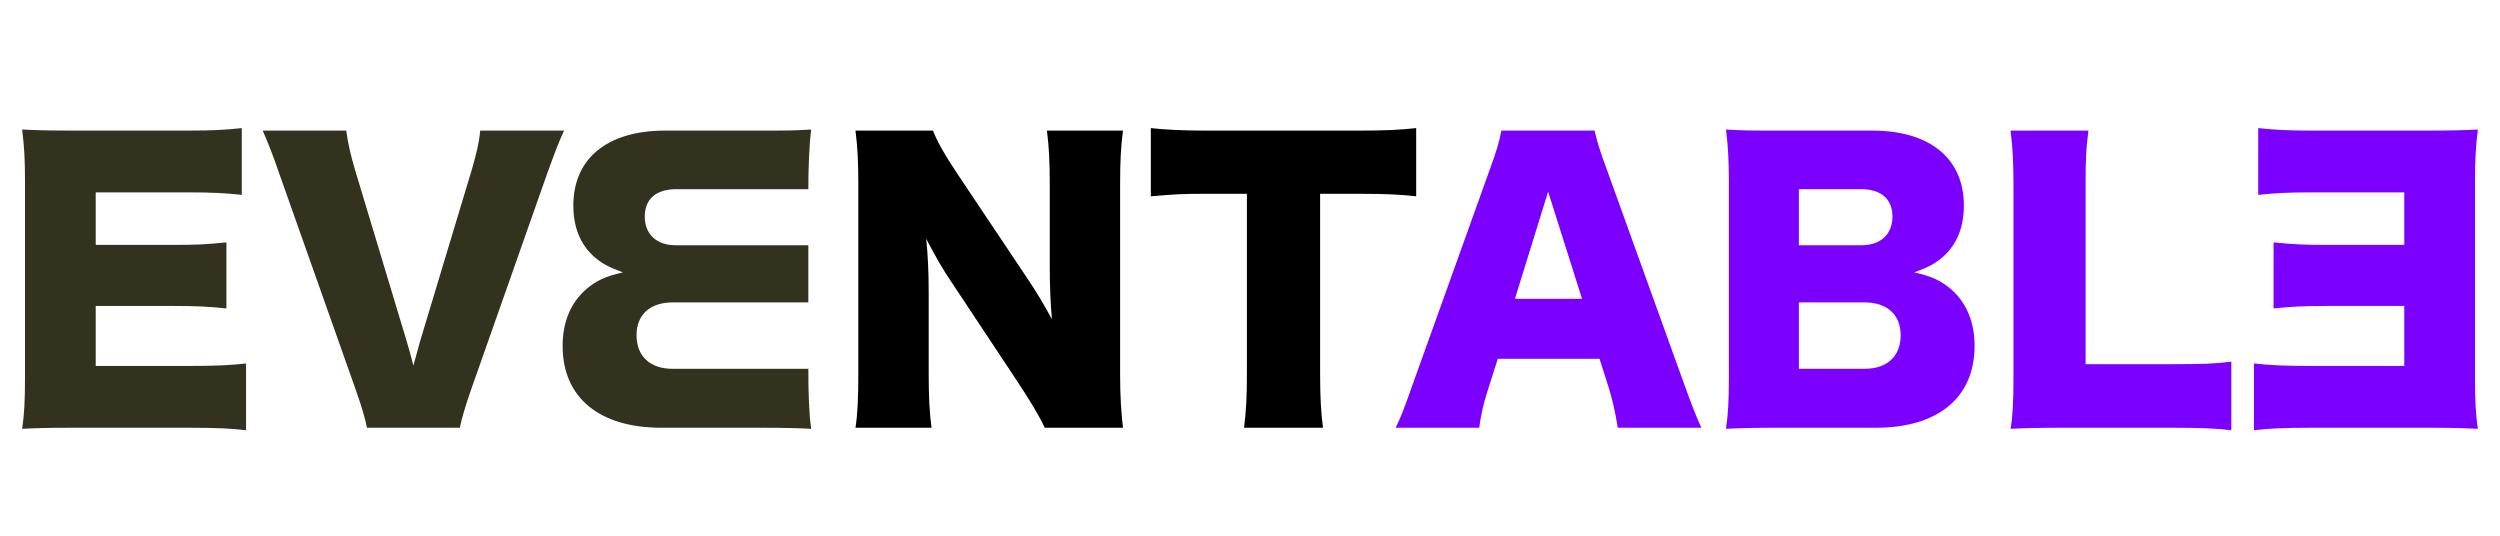 <svg viewBox="0 0 84 18" fill="none" xmlns="http://www.w3.org/2000/svg">
<path d="M75.732 12.212V14.456C76.248 14.396 76.68 14.372 77.712 14.372H81.492C82.404 14.372 82.74 14.384 83.256 14.408C83.184 13.928 83.16 13.484 83.16 12.656V6.104C83.16 5.36 83.184 4.94 83.256 4.352C82.764 4.376 82.428 4.388 81.492 4.388H77.664C76.848 4.388 76.44 4.364 75.876 4.304V6.548C76.428 6.488 76.86 6.464 77.664 6.464H80.784V8.228H78.192C77.4 8.228 77.112 8.216 76.392 8.144V10.364C76.956 10.304 77.364 10.28 78.192 10.28H80.784V12.296H77.688C76.776 12.296 76.248 12.272 75.732 12.212Z" fill="#7B00FF"/>
<path d="M32.2 5.888L34.48 9.296C34.828 9.812 35.056 10.196 35.344 10.724C35.296 10.172 35.272 9.62 35.272 8.948V6.212C35.272 5.42 35.248 4.94 35.176 4.388H37.732C37.66 4.928 37.636 5.432 37.636 6.212V12.584C37.636 13.316 37.672 13.868 37.732 14.372H35.104C34.888 13.916 34.612 13.472 34.204 12.848L31.984 9.5C31.66 9.02 31.456 8.66 31.12 8.024C31.18 8.564 31.204 9.224 31.204 9.812V12.5C31.204 13.328 31.228 13.856 31.3 14.372H28.744C28.816 13.904 28.84 13.376 28.84 12.488V6.176C28.84 5.48 28.816 4.94 28.744 4.388H31.348C31.468 4.712 31.732 5.192 32.2 5.888ZM44.356 6.512V12.56C44.356 13.28 44.38 13.808 44.452 14.372H41.8C41.872 13.808 41.896 13.316 41.896 12.56V6.512H40.48C39.724 6.512 39.52 6.524 38.668 6.596V4.304C39.064 4.352 39.724 4.388 40.456 4.388H45.712C46.552 4.388 47.032 4.364 47.584 4.304V6.596C47.044 6.536 46.576 6.512 45.712 6.512H44.356Z" fill="black"/>
<path d="M57.165 14.372H54.357C54.261 13.796 54.189 13.484 54.069 13.076L53.745 12.056H50.325L50.001 13.076C49.845 13.556 49.761 13.928 49.701 14.372H46.893C47.073 14.012 47.181 13.724 47.469 12.908L50.061 5.684C50.277 5.096 50.385 4.736 50.445 4.388H53.577C53.661 4.736 53.745 5.048 53.985 5.684L56.589 12.908C56.817 13.544 57.009 14.036 57.165 14.372ZM53.157 10.04L52.017 6.44L50.901 10.04H53.157ZM63.034 14.372H59.77C58.858 14.372 58.51 14.384 57.994 14.408C58.066 13.892 58.09 13.484 58.09 12.644V6.08C58.09 5.444 58.066 4.928 57.994 4.352C58.606 4.388 58.774 4.388 59.758 4.388H62.902C64.846 4.388 65.986 5.324 65.986 6.908C65.986 7.64 65.746 8.216 65.29 8.624C65.026 8.852 64.81 8.972 64.318 9.152C64.906 9.284 65.218 9.428 65.566 9.728C66.082 10.184 66.346 10.832 66.346 11.624C66.346 13.352 65.122 14.372 63.034 14.372ZM60.442 8.24H62.554C63.19 8.24 63.586 7.868 63.586 7.28C63.586 6.692 63.214 6.356 62.53 6.356H60.442V8.24ZM60.442 10.16V12.392H62.65C63.406 12.392 63.862 11.972 63.862 11.264C63.862 10.568 63.406 10.16 62.638 10.16H60.442ZM72.981 14.372H69.332C68.504 14.372 68.013 14.384 67.556 14.408C67.629 13.988 67.653 13.46 67.653 12.656V6.32C67.653 5.48 67.629 4.964 67.556 4.388H70.172C70.088 5.012 70.076 5.348 70.076 6.284V12.236H72.981C74.001 12.236 74.409 12.224 74.972 12.152V14.456C74.528 14.396 73.941 14.372 72.981 14.372Z" fill="#7B00FF"/>
<path d="M27.256 4.352C27.184 4.928 27.16 5.72 27.16 6.356H22.72C22.036 6.357 21.664 6.692 21.664 7.28C21.664 7.868 22.06 8.24 22.696 8.24H27.16V10.16H22.612C21.844 10.16 21.388 10.568 21.388 11.264C21.388 11.972 21.844 12.392 22.6 12.392H27.16C27.16 13.232 27.184 13.892 27.256 14.408C26.74 14.384 26.392 14.372 25.48 14.372H22.216C20.128 14.372 18.904 13.352 18.904 11.624C18.904 10.832 19.168 10.184 19.684 9.728C20.032 9.428 20.344 9.284 20.932 9.152C20.44 8.972 20.224 8.852 19.96 8.624C19.504 8.216 19.264 7.64 19.264 6.908C19.264 5.324 20.404 4.388 22.348 4.388H25.492C26.476 4.388 26.644 4.388 27.256 4.352Z" fill="#32321E"/>
<path d="M8.268 12.212V14.456C7.752 14.396 7.32 14.372 6.288 14.372H2.508C1.596 14.372 1.26 14.384 0.744 14.408C0.816 13.928 0.84 13.484 0.84 12.656V6.104C0.84 5.36 0.816 4.94 0.744 4.352C1.236 4.376 1.572 4.388 2.508 4.388H6.336C7.152 4.388 7.56 4.364 8.124 4.304V6.548C7.572 6.488 7.14 6.464 6.336 6.464H3.216V8.228H5.808C6.6 8.228 6.888 8.216 7.608 8.144V10.364C7.044 10.304 6.636 10.28 5.808 10.28H3.216V12.296H6.312C7.224 12.296 7.752 12.272 8.268 12.212ZM11.922 5.684L13.662 11.456C13.758 11.78 13.758 11.78 13.89 12.284C14.034 11.756 14.058 11.684 14.118 11.456L15.858 5.684C16.014 5.132 16.098 4.796 16.134 4.388H18.954C18.786 4.748 18.678 5.024 18.378 5.852L15.834 13.076C15.63 13.664 15.51 14.072 15.45 14.372H12.33C12.27 14.06 12.15 13.652 11.946 13.076L9.39 5.852C9.15 5.156 9.03 4.856 8.826 4.388H11.634C11.682 4.772 11.79 5.24 11.922 5.684Z" fill="#32321E"/>
</svg>
